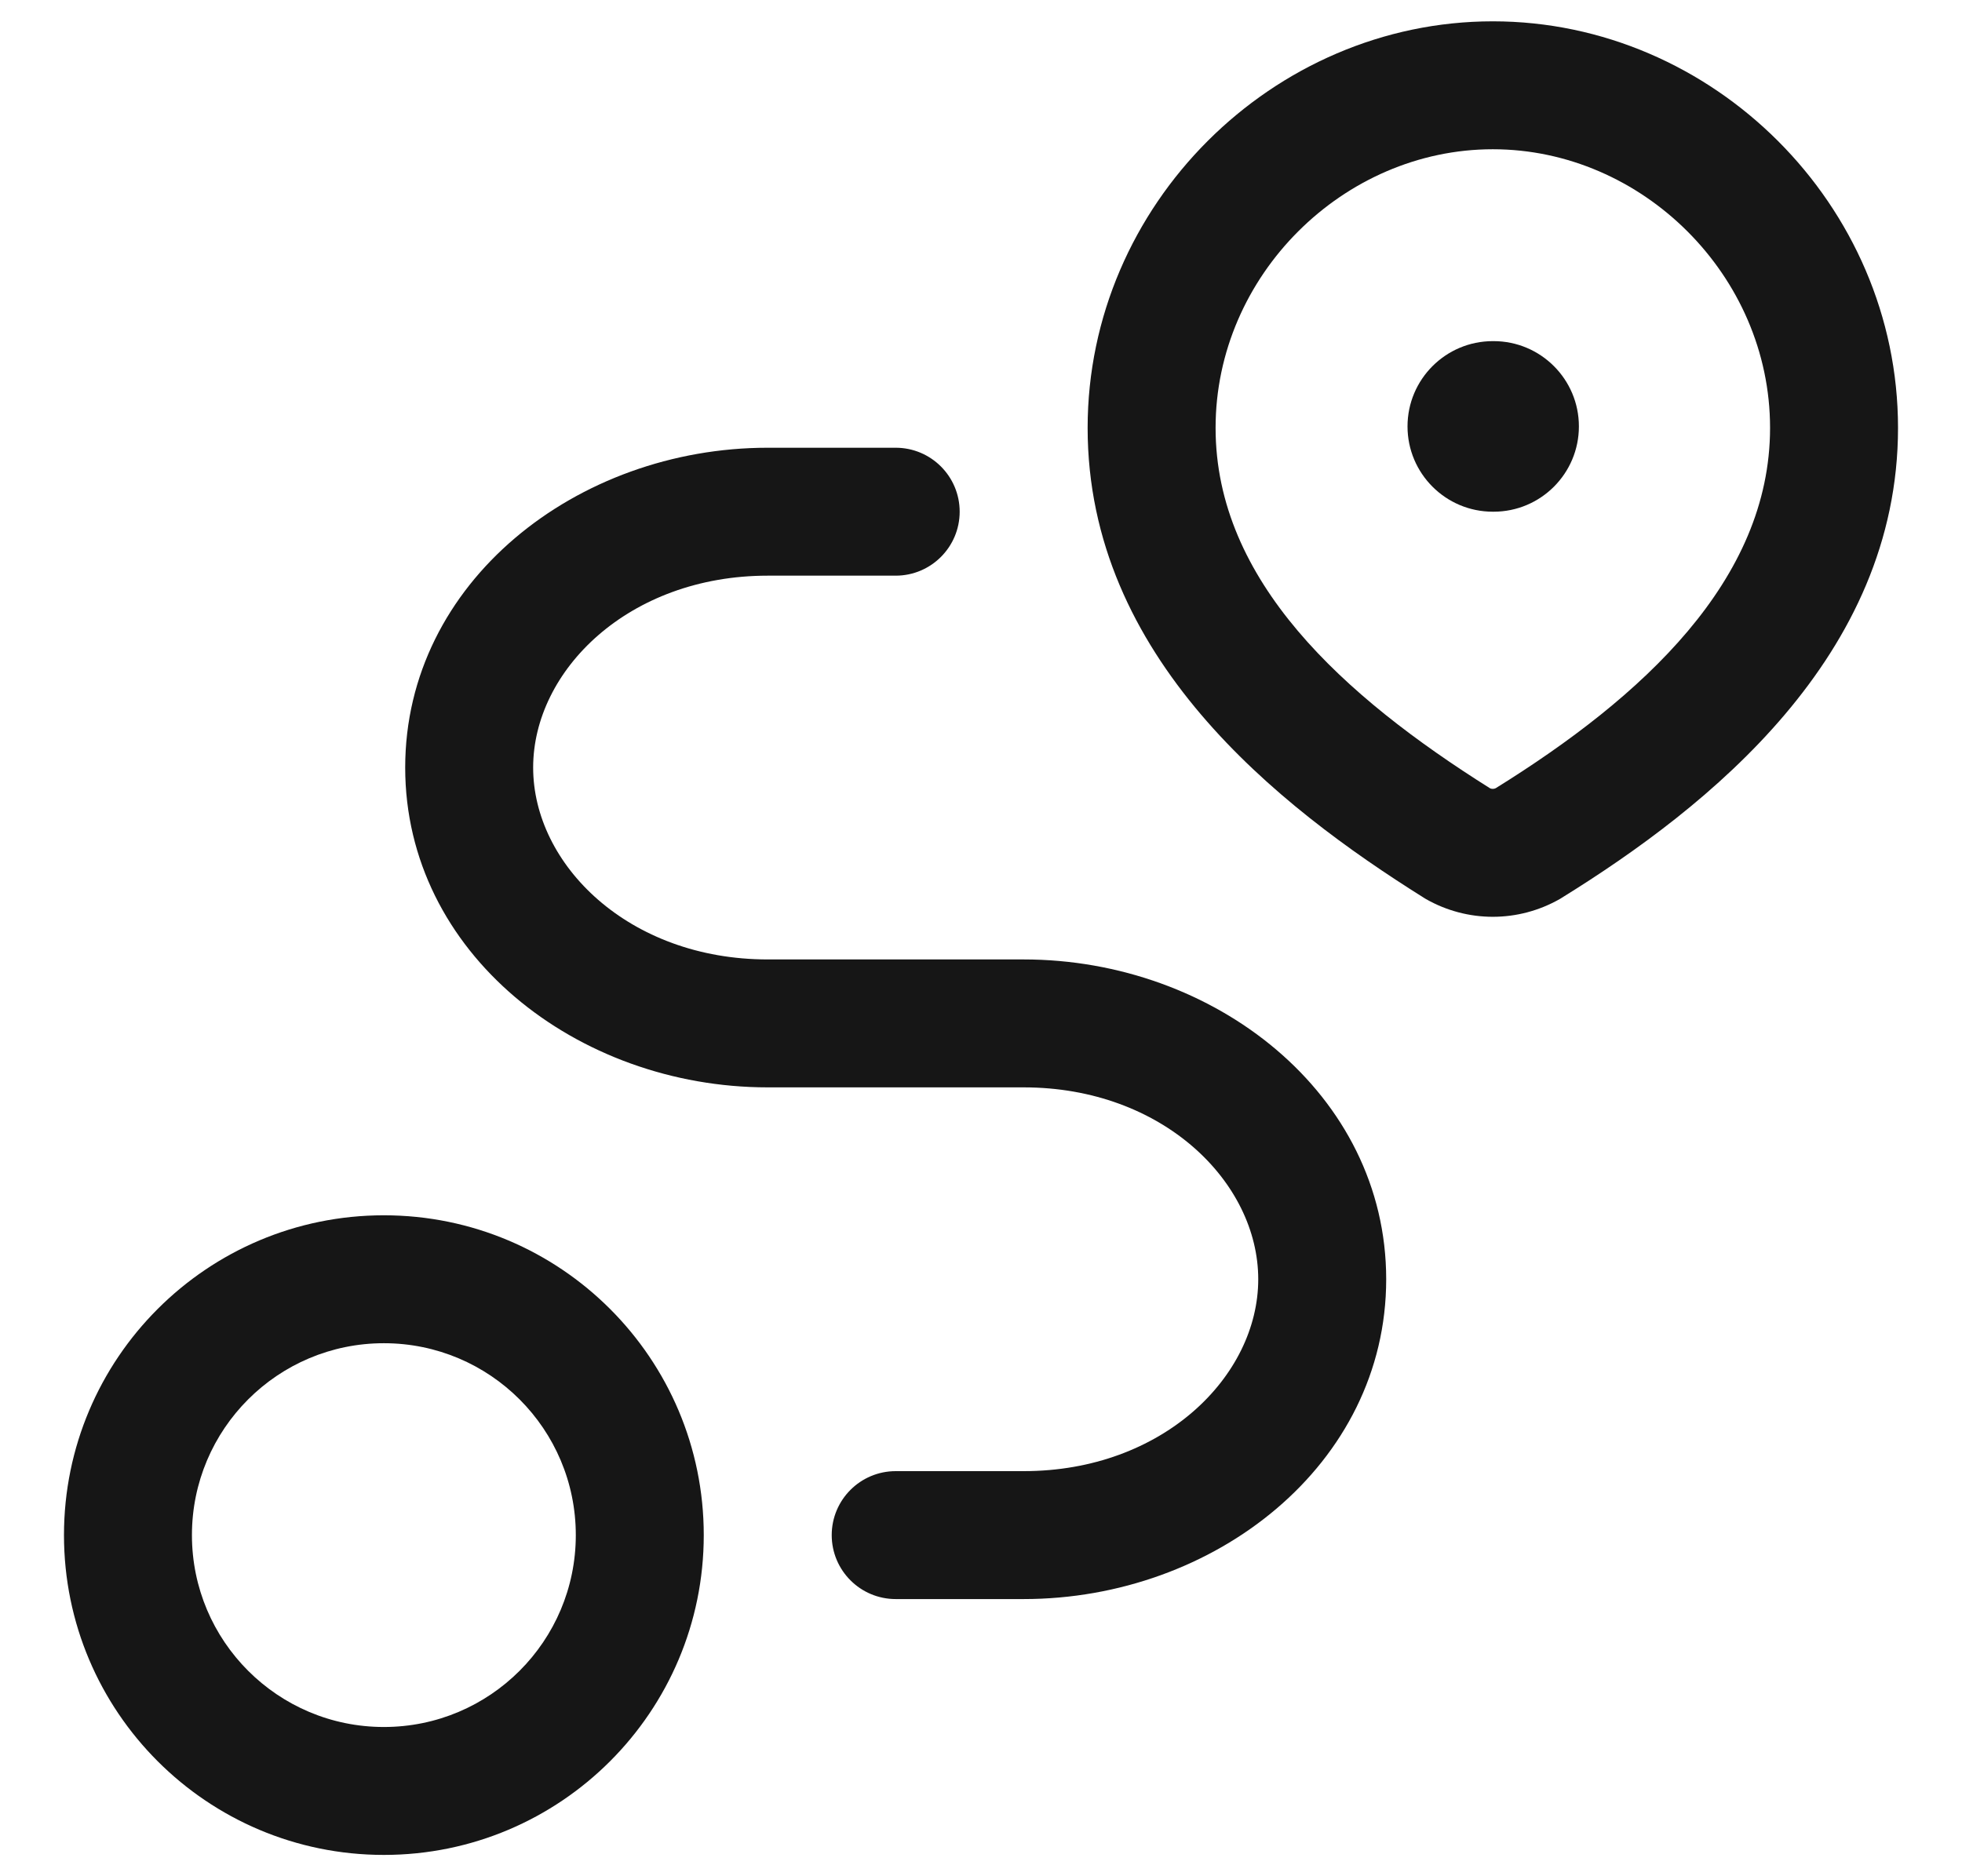 <svg width="23" height="22" viewBox="0 0 23 22" fill="none" xmlns="http://www.w3.org/2000/svg">
<g id="elements">
<g id="Icon">
<path d="M17.5 4C16.948 4 16.5 4.448 16.5 5C16.5 5.552 16.948 6 17.5 6H17.509C18.061 6 18.509 5.552 18.509 5C18.509 4.448 18.061 4 17.509 4H17.5Z" fill="#161616"/>
<path fill-rule="evenodd" clip-rule="evenodd" d="M17.5 0.25C14.922 0.25 12.75 2.4 12.75 5.017C12.75 7.704 14.977 9.452 16.69 10.526L16.703 10.534L16.716 10.542C16.955 10.678 17.225 10.75 17.5 10.75C17.775 10.75 18.045 10.678 18.284 10.542L18.296 10.535L18.307 10.528C20.03 9.461 22.25 7.695 22.25 5.017C22.25 2.4 20.078 0.25 17.5 0.25ZM14.25 5.017C14.25 3.23 15.749 1.75 17.5 1.75C19.251 1.75 20.75 3.23 20.75 5.017C20.75 6.806 19.25 8.176 17.534 9.242C17.523 9.247 17.512 9.25 17.5 9.25C17.489 9.25 17.477 9.248 17.467 9.243C15.749 8.163 14.25 6.811 14.25 5.017Z" fill="#161616"/>
<path fill-rule="evenodd" clip-rule="evenodd" d="M0.75 18C0.75 15.929 2.429 14.25 4.5 14.25C6.571 14.25 8.25 15.929 8.25 18C8.25 20.071 6.571 21.75 4.5 21.75C2.429 21.75 0.75 20.071 0.75 18ZM4.5 15.75C3.257 15.75 2.25 16.757 2.25 18C2.25 19.243 3.257 20.25 4.5 20.25C5.743 20.25 6.75 19.243 6.75 18C6.75 16.757 5.743 15.75 4.5 15.75Z" fill="#161616"/>
<path d="M9 5.25C6.765 5.25 4.75 6.825 4.75 9C4.75 11.175 6.765 12.75 9 12.75H12C13.631 12.75 14.75 13.862 14.75 15C14.75 16.138 13.631 17.25 12 17.25H10.5C10.086 17.25 9.75 17.586 9.75 18C9.75 18.414 10.086 18.75 10.5 18.75H12C14.235 18.75 16.25 17.175 16.25 15C16.25 12.825 14.235 11.25 12 11.25H9C7.369 11.25 6.25 10.138 6.25 9C6.25 7.862 7.369 6.75 9 6.75H10.5C10.914 6.75 11.25 6.414 11.25 6C11.25 5.586 10.914 5.25 10.5 5.25H9Z" fill="#161616"/>
</g>
</g>
</svg>
